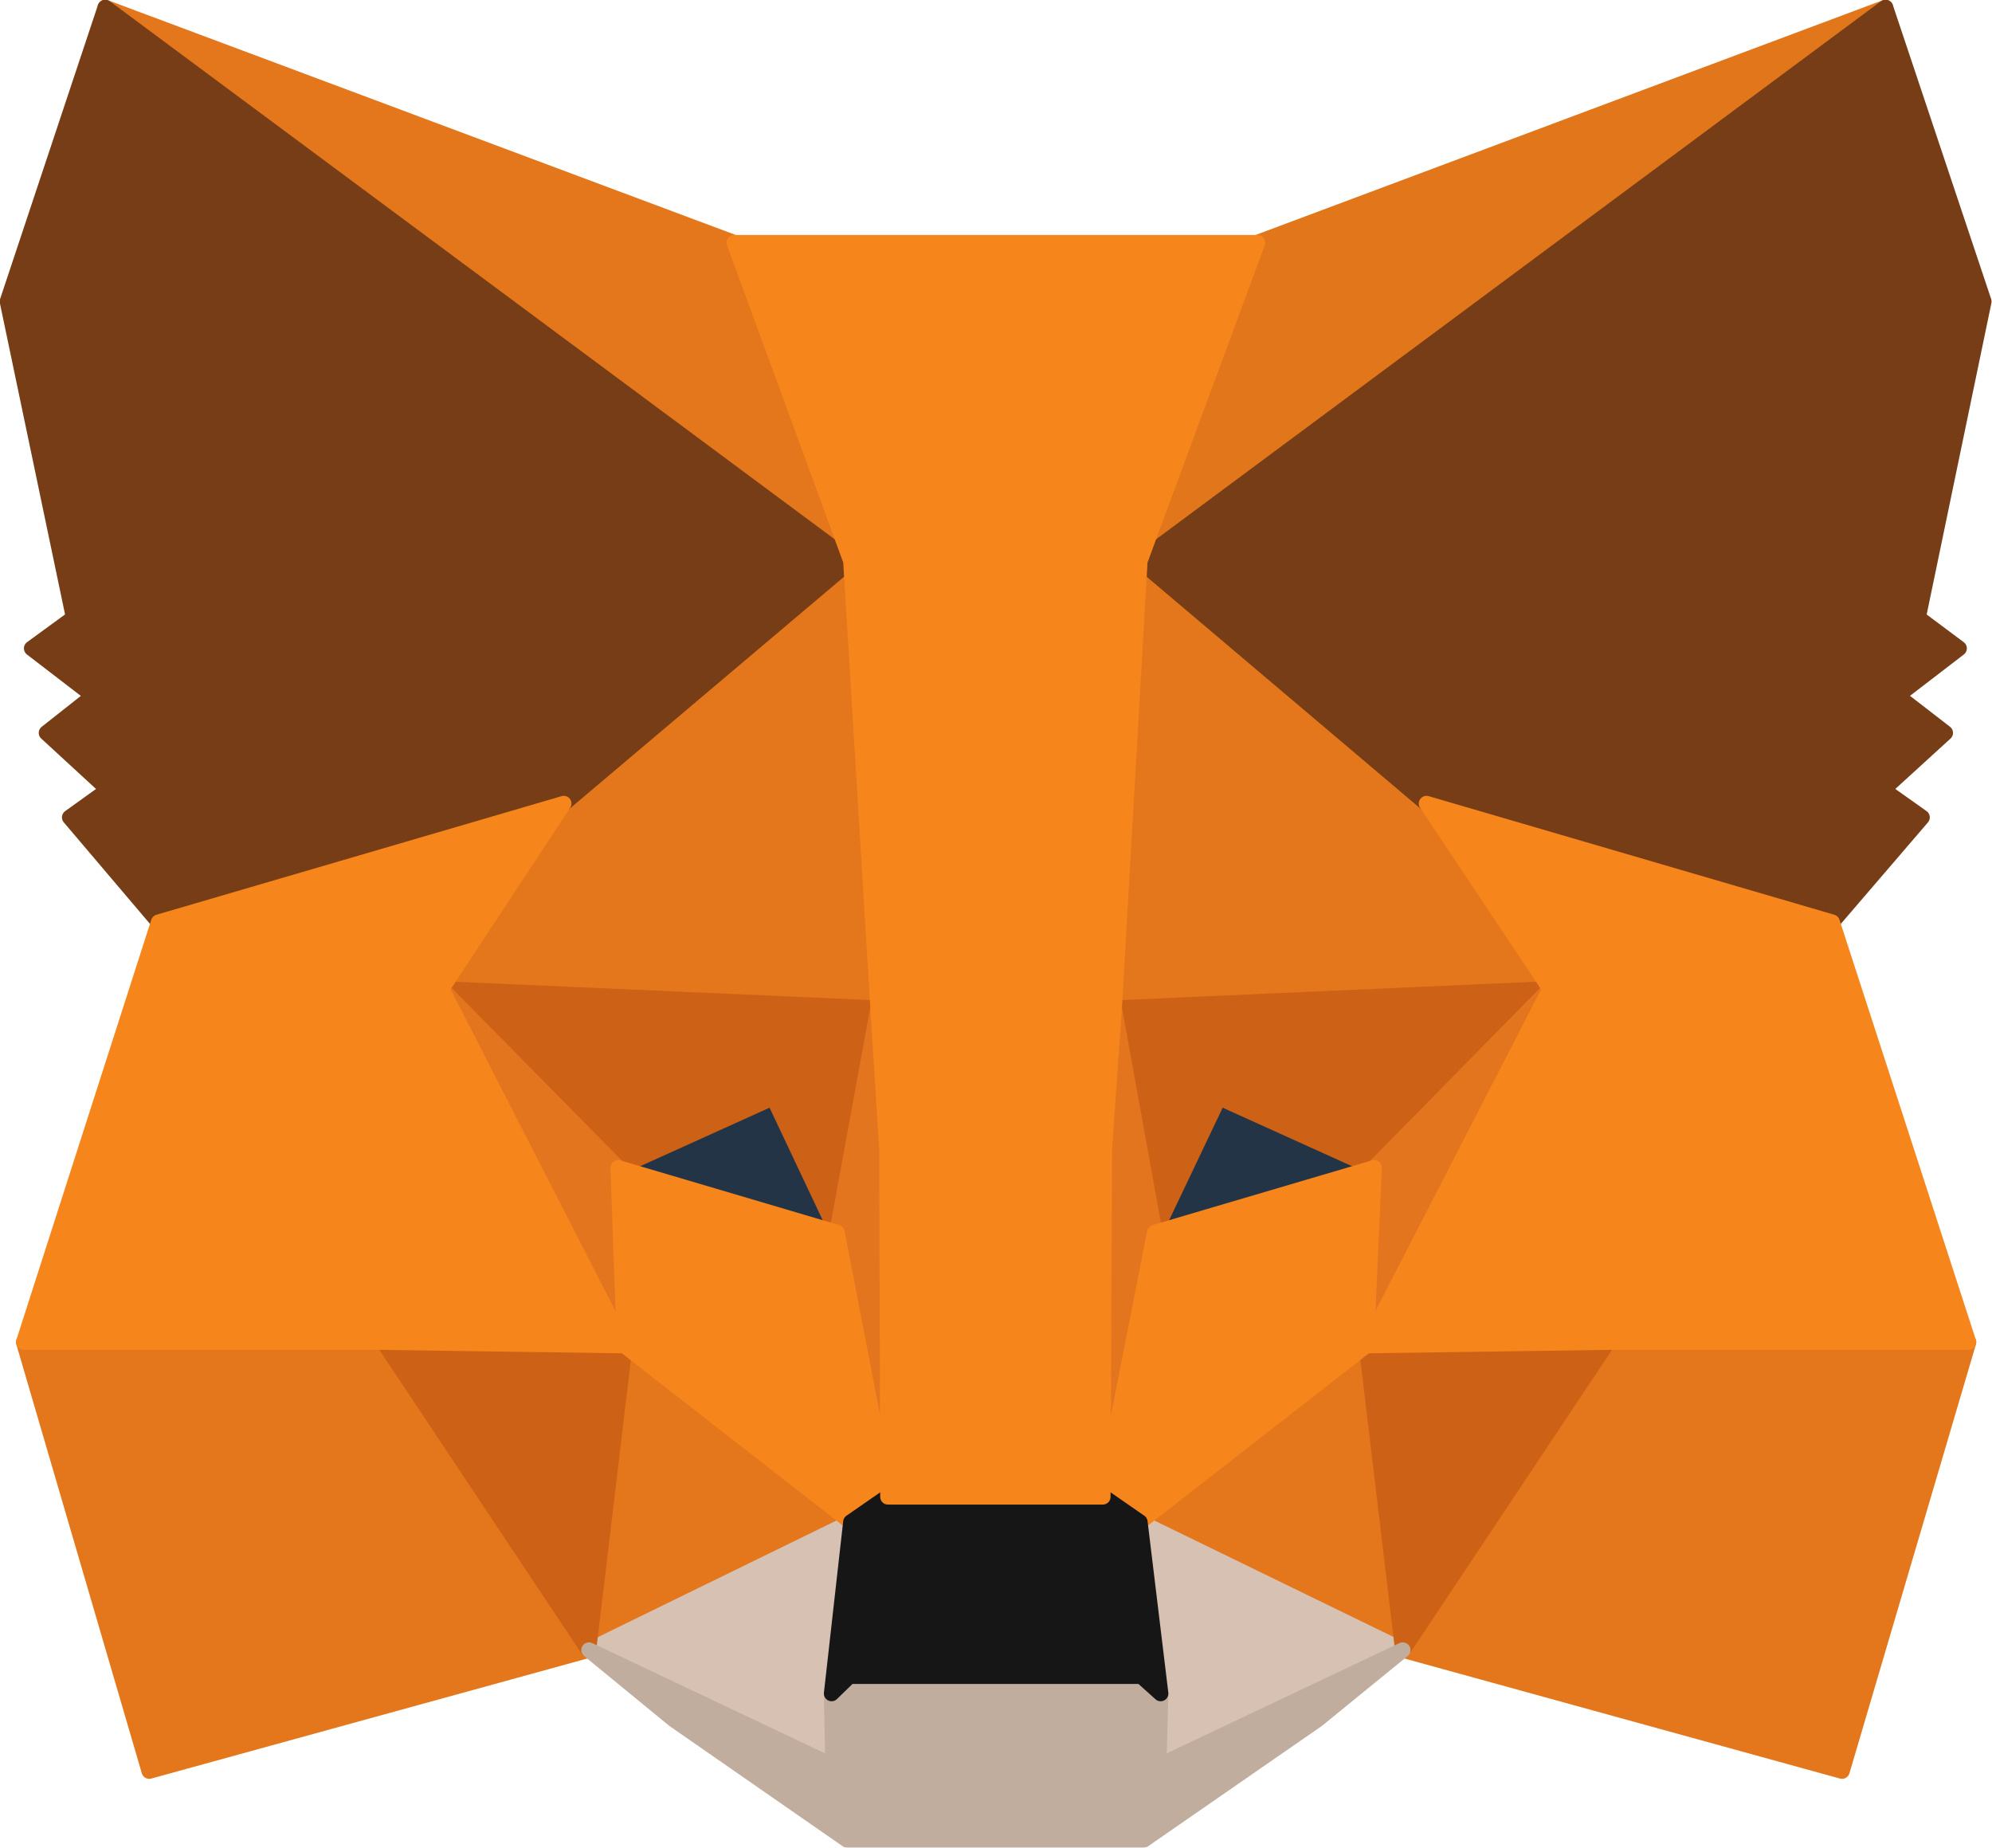 <svg width="40.314" height="37.395" viewBox="0 0 40.315 37.395" fill="none" xmlns="http://www.w3.org/2000/svg" xmlns:xlink="http://www.w3.org/1999/xlink">
	<desc>
			Created with Pixso.
	</desc>
	<defs/>
	<path id="Vector" d="M38.16 0.15L22.55 11.74L25.44 4.91L38.16 0.15Z" fill="#E2761B" fill-opacity="1" fill-rule="nonzero"/>
	<path id="Vector" d="M22.55 11.74L25.44 4.91L38.16 0.15L22.55 11.74Z" stroke="#E2761B" stroke-opacity="1" stroke-width="0.312" stroke-linejoin="round"/>
	<path id="Vector" d="M2.13 0.15L17.61 11.85L14.86 4.91L2.13 0.15Z" fill="#E4761B" fill-opacity="1" fill-rule="nonzero"/>
	<path id="Vector" d="M17.61 11.85L14.86 4.91L2.13 0.15L17.61 11.85Z" stroke="#E4761B" stroke-opacity="1" stroke-width="0.312" stroke-linejoin="round"/>
	<path id="Vector" d="M32.54 27.02L28.39 33.39L37.28 35.84L39.84 27.16L32.54 27.02Z" fill="#E4761B" fill-opacity="1" fill-rule="nonzero"/>
	<path id="Vector" d="M28.39 33.39L37.28 35.84L39.84 27.16L32.54 27.02L28.39 33.39Z" stroke="#E4761B" stroke-opacity="1" stroke-width="0.312" stroke-linejoin="round"/>
	<path id="Vector" d="M0.48 27.16L3.02 35.84L11.92 33.39L7.76 27.02L0.48 27.16Z" fill="#E4761B" fill-opacity="1" fill-rule="nonzero"/>
	<path id="Vector" d="M3.02 35.84L11.92 33.39L7.76 27.02L0.48 27.16L3.02 35.84Z" stroke="#E4761B" stroke-opacity="1" stroke-width="0.312" stroke-linejoin="round"/>
	<path id="Vector" d="M11.41 16.26L8.94 20.01L17.77 20.4L17.45 10.91L11.41 16.26Z" fill="#E4761B" fill-opacity="1" fill-rule="nonzero"/>
	<path id="Vector" d="M8.94 20.01L17.77 20.4L17.45 10.91L11.41 16.26L8.94 20.01Z" stroke="#E4761B" stroke-opacity="1" stroke-width="0.312" stroke-linejoin="round"/>
	<path id="Vector" d="M28.87 16.26L22.75 10.8L22.55 20.4L31.37 20.01L28.87 16.26Z" fill="#E4761B" fill-opacity="1" fill-rule="nonzero"/>
	<path id="Vector" d="M22.75 10.8L22.55 20.4L31.37 20.01L28.87 16.26L22.75 10.8Z" stroke="#E4761B" stroke-opacity="1" stroke-width="0.312" stroke-linejoin="round"/>
	<path id="Vector" d="M11.91 33.39L17.22 30.8L12.64 27.23L11.91 33.39Z" fill="#E4761B" fill-opacity="1" fill-rule="nonzero"/>
	<path id="Vector" d="M17.22 30.8L12.64 27.23L11.91 33.39L17.22 30.8Z" stroke="#E4761B" stroke-opacity="1" stroke-width="0.312" stroke-linejoin="round"/>
	<path id="Vector" d="M23.07 30.8L28.39 33.39L27.65 27.23L23.07 30.8Z" fill="#E4761B" fill-opacity="1" fill-rule="nonzero"/>
	<path id="Vector" d="M28.39 33.39L27.65 27.23L23.07 30.8L28.39 33.39Z" stroke="#E4761B" stroke-opacity="1" stroke-width="0.312" stroke-linejoin="round"/>
	<path id="Vector" d="M28.39 33.39L23.07 30.8L23.49 34.27L23.45 35.73L28.39 33.39Z" fill="#D7C1B3" fill-opacity="1" fill-rule="nonzero"/>
	<path id="Vector" d="M23.07 30.8L23.49 34.27L23.45 35.73L28.39 33.39L23.07 30.8Z" stroke="#D7C1B3" stroke-opacity="1" stroke-width="0.312" stroke-linejoin="round"/>
	<path id="Vector" d="M11.92 33.39L16.86 35.73L16.83 34.27L17.22 30.8L11.92 33.39Z" fill="#D7C1B3" fill-opacity="1" fill-rule="nonzero"/>
	<path id="Vector" d="M16.86 35.73L16.83 34.27L17.22 30.8L11.92 33.39L16.86 35.73Z" stroke="#D7C1B3" stroke-opacity="1" stroke-width="0.312" stroke-linejoin="round"/>
	<path id="Vector" d="M16.94 24.93L12.51 23.63L15.63 22.21L16.94 24.93Z" fill="#233447" fill-opacity="1" fill-rule="nonzero"/>
	<path id="Vector" d="M12.51 23.63L15.63 22.21L16.94 24.93L12.51 23.63Z" stroke="#233447" stroke-opacity="1" stroke-width="0.312" stroke-linejoin="round"/>
	<path id="Vector" d="M23.35 24.93L24.65 22.21L27.79 23.63L23.35 24.93Z" fill="#233447" fill-opacity="1" fill-rule="nonzero"/>
	<path id="Vector" d="M24.65 22.21L27.79 23.63L23.35 24.93L24.65 22.21Z" stroke="#233447" stroke-opacity="1" stroke-width="0.312" stroke-linejoin="round"/>
	<path id="Vector" d="M11.91 33.39L12.67 27.02L7.76 27.16L11.91 33.39Z" fill="#CD6116" fill-opacity="1" fill-rule="nonzero"/>
	<path id="Vector" d="M12.67 27.02L7.76 27.16L11.91 33.39L12.67 27.02Z" stroke="#CD6116" stroke-opacity="1" stroke-width="0.312" stroke-linejoin="round"/>
	<path id="Vector" d="M27.63 27.02L28.39 33.39L32.54 27.16L27.63 27.02Z" fill="#CD6116" fill-opacity="1" fill-rule="nonzero"/>
	<path id="Vector" d="M28.39 33.39L32.54 27.16L27.63 27.02L28.39 33.39Z" stroke="#CD6116" stroke-opacity="1" stroke-width="0.312" stroke-linejoin="round"/>
	<path id="Vector" d="M31.37 20.01L22.55 20.4L23.37 24.94L24.67 22.21L27.81 23.63L31.37 20.01Z" fill="#CD6116" fill-opacity="1" fill-rule="nonzero"/>
	<path id="Vector" d="M22.55 20.4L23.37 24.94L24.67 22.21L27.81 23.63L31.37 20.01L22.55 20.4Z" stroke="#CD6116" stroke-opacity="1" stroke-width="0.312" stroke-linejoin="round"/>
	<path id="Vector" d="M12.51 23.63L15.65 22.21L16.94 24.94L17.77 20.4L8.94 20.01L12.51 23.63Z" fill="#CD6116" fill-opacity="1" fill-rule="nonzero"/>
	<path id="Vector" d="M15.65 22.21L16.94 24.94L17.77 20.4L8.94 20.01L12.51 23.63L15.65 22.21Z" stroke="#CD6116" stroke-opacity="1" stroke-width="0.312" stroke-linejoin="round"/>
	<path id="Vector" d="M8.94 20.01L12.64 27.23L12.51 23.63L8.94 20.01Z" fill="#E4751F" fill-opacity="1" fill-rule="nonzero"/>
	<path id="Vector" d="M12.64 27.23L12.51 23.63L8.94 20.01L12.64 27.23Z" stroke="#E4751F" stroke-opacity="1" stroke-width="0.312" stroke-linejoin="round"/>
	<path id="Vector" d="M27.81 23.63L27.65 27.23L31.37 20.01L27.81 23.63Z" fill="#E4751F" fill-opacity="1" fill-rule="nonzero"/>
	<path id="Vector" d="M27.65 27.23L31.37 20.01L27.81 23.63L27.65 27.23Z" stroke="#E4751F" stroke-opacity="1" stroke-width="0.312" stroke-linejoin="round"/>
	<path id="Vector" d="M17.77 20.4L16.94 24.93L17.97 30.28L18.21 23.24L17.77 20.4Z" fill="#E4751F" fill-opacity="1" fill-rule="nonzero"/>
	<path id="Vector" d="M16.94 24.93L17.97 30.28L18.21 23.24L17.77 20.4L16.94 24.93Z" stroke="#E4751F" stroke-opacity="1" stroke-width="0.312" stroke-linejoin="round"/>
	<path id="Vector" d="M22.55 20.4L22.13 23.23L22.32 30.28L23.37 24.93L22.55 20.4Z" fill="#E4751F" fill-opacity="1" fill-rule="nonzero"/>
	<path id="Vector" d="M22.13 23.23L22.32 30.28L23.37 24.93L22.55 20.4L22.13 23.23Z" stroke="#E4751F" stroke-opacity="1" stroke-width="0.312" stroke-linejoin="round"/>
	<path id="Vector" d="M23.37 24.94L22.32 30.28L23.07 30.8L27.65 27.23L27.81 23.63L23.37 24.94Z" fill="#F6851B" fill-opacity="1" fill-rule="nonzero"/>
	<path id="Vector" d="M22.32 30.28L23.07 30.8L27.65 27.23L27.81 23.63L23.37 24.94L22.32 30.28Z" stroke="#F6851B" stroke-opacity="1" stroke-width="0.312" stroke-linejoin="round"/>
	<path id="Vector" d="M12.51 23.63L12.64 27.23L17.22 30.8L17.97 30.28L16.94 24.94L12.51 23.63Z" fill="#F6851B" fill-opacity="1" fill-rule="nonzero"/>
	<path id="Vector" d="M12.64 27.23L17.22 30.8L17.97 30.28L16.94 24.94L12.51 23.63L12.64 27.23Z" stroke="#F6851B" stroke-opacity="1" stroke-width="0.312" stroke-linejoin="round"/>
	<path id="Vector" d="M23.45 35.73L23.49 34.27L23.1 33.92L17.19 33.92L16.83 34.27L16.86 35.73L11.92 33.39L13.64 34.8L17.14 37.23L23.15 37.23L26.66 34.8L28.39 33.39L23.45 35.73Z" fill="#C0AD9E" fill-opacity="1" fill-rule="nonzero"/>
	<path id="Vector" d="M23.49 34.27L23.1 33.92L17.19 33.92L16.83 34.27L16.86 35.73L11.92 33.39L13.64 34.8L17.14 37.23L23.15 37.23L26.66 34.8L28.39 33.39L23.45 35.73L23.49 34.27Z" stroke="#C0AD9E" stroke-opacity="1" stroke-width="0.312" stroke-linejoin="round"/>
	<path id="Vector" d="M23.07 30.8L22.32 30.28L17.97 30.28L17.22 30.8L16.83 34.27L17.19 33.92L23.1 33.92L23.49 34.27L23.07 30.8Z" fill="#161616" fill-opacity="1" fill-rule="nonzero"/>
	<path id="Vector" d="M22.32 30.28L17.97 30.28L17.22 30.8L16.83 34.27L17.19 33.92L23.1 33.92L23.49 34.27L23.07 30.8L22.32 30.28Z" stroke="#161616" stroke-opacity="1" stroke-width="0.312" stroke-linejoin="round"/>
	<path id="Vector" d="M38.82 12.5L40.15 6.1L38.16 0.15L23.07 11.35L28.87 16.26L37.08 18.66L38.9 16.54L38.11 15.98L39.37 14.83L38.4 14.08L39.65 13.12L38.82 12.5Z" fill="#763D16" fill-opacity="1" fill-rule="nonzero"/>
	<path id="Vector" d="M40.15 6.1L38.16 0.15L23.07 11.35L28.87 16.26L37.08 18.66L38.9 16.54L38.11 15.98L39.37 14.83L38.4 14.08L39.65 13.12L38.82 12.5L40.15 6.1Z" stroke="#763D16" stroke-opacity="1" stroke-width="0.312" stroke-linejoin="round"/>
	<path id="Vector" d="M0.15 6.1L1.49 12.5L0.64 13.12L1.89 14.08L0.94 14.83L2.19 15.98L1.41 16.54L3.21 18.66L11.41 16.26L17.22 11.35L2.13 0.15L0.15 6.1Z" fill="#763D16" fill-opacity="1" fill-rule="nonzero"/>
	<path id="Vector" d="M1.49 12.5L0.64 13.12L1.89 14.08L0.94 14.83L2.19 15.98L1.41 16.54L3.21 18.66L11.41 16.26L17.22 11.35L2.13 0.15L0.15 6.1L1.49 12.5Z" stroke="#763D16" stroke-opacity="1" stroke-width="0.312" stroke-linejoin="round"/>
	<path id="Vector" d="M37.08 18.66L28.87 16.26L31.37 20.01L27.65 27.23L32.54 27.16L39.84 27.16L37.08 18.66Z" fill="#F6851B" fill-opacity="1" fill-rule="nonzero"/>
	<path id="Vector" d="M28.87 16.26L31.37 20.01L27.65 27.23L32.54 27.16L39.84 27.16L37.08 18.66L28.87 16.26Z" stroke="#F6851B" stroke-opacity="1" stroke-width="0.312" stroke-linejoin="round"/>
	<path id="Vector" d="M11.41 16.26L3.21 18.66L0.48 27.16L7.76 27.16L12.64 27.23L8.94 20.01L11.41 16.26Z" fill="#F6851B" fill-opacity="1" fill-rule="nonzero"/>
	<path id="Vector" d="M3.21 18.66L0.48 27.16L7.76 27.16L12.64 27.23L8.94 20.01L11.41 16.26L3.21 18.66Z" stroke="#F6851B" stroke-opacity="1" stroke-width="0.312" stroke-linejoin="round"/>
	<path id="Vector" d="M22.55 20.4L23.07 11.35L25.45 4.91L14.86 4.91L17.22 11.35L17.77 20.4L17.95 23.26L17.97 30.29L22.32 30.29L22.35 23.26L22.55 20.4Z" fill="#F6851B" fill-opacity="1" fill-rule="nonzero"/>
	<path id="Vector" d="M23.07 11.35L25.45 4.91L14.86 4.91L17.22 11.35L17.77 20.4L17.95 23.26L17.97 30.29L22.32 30.29L22.35 23.26L22.55 20.4L23.07 11.35Z" stroke="#F6851B" stroke-opacity="1" stroke-width="0.312" stroke-linejoin="round"/>
</svg>
